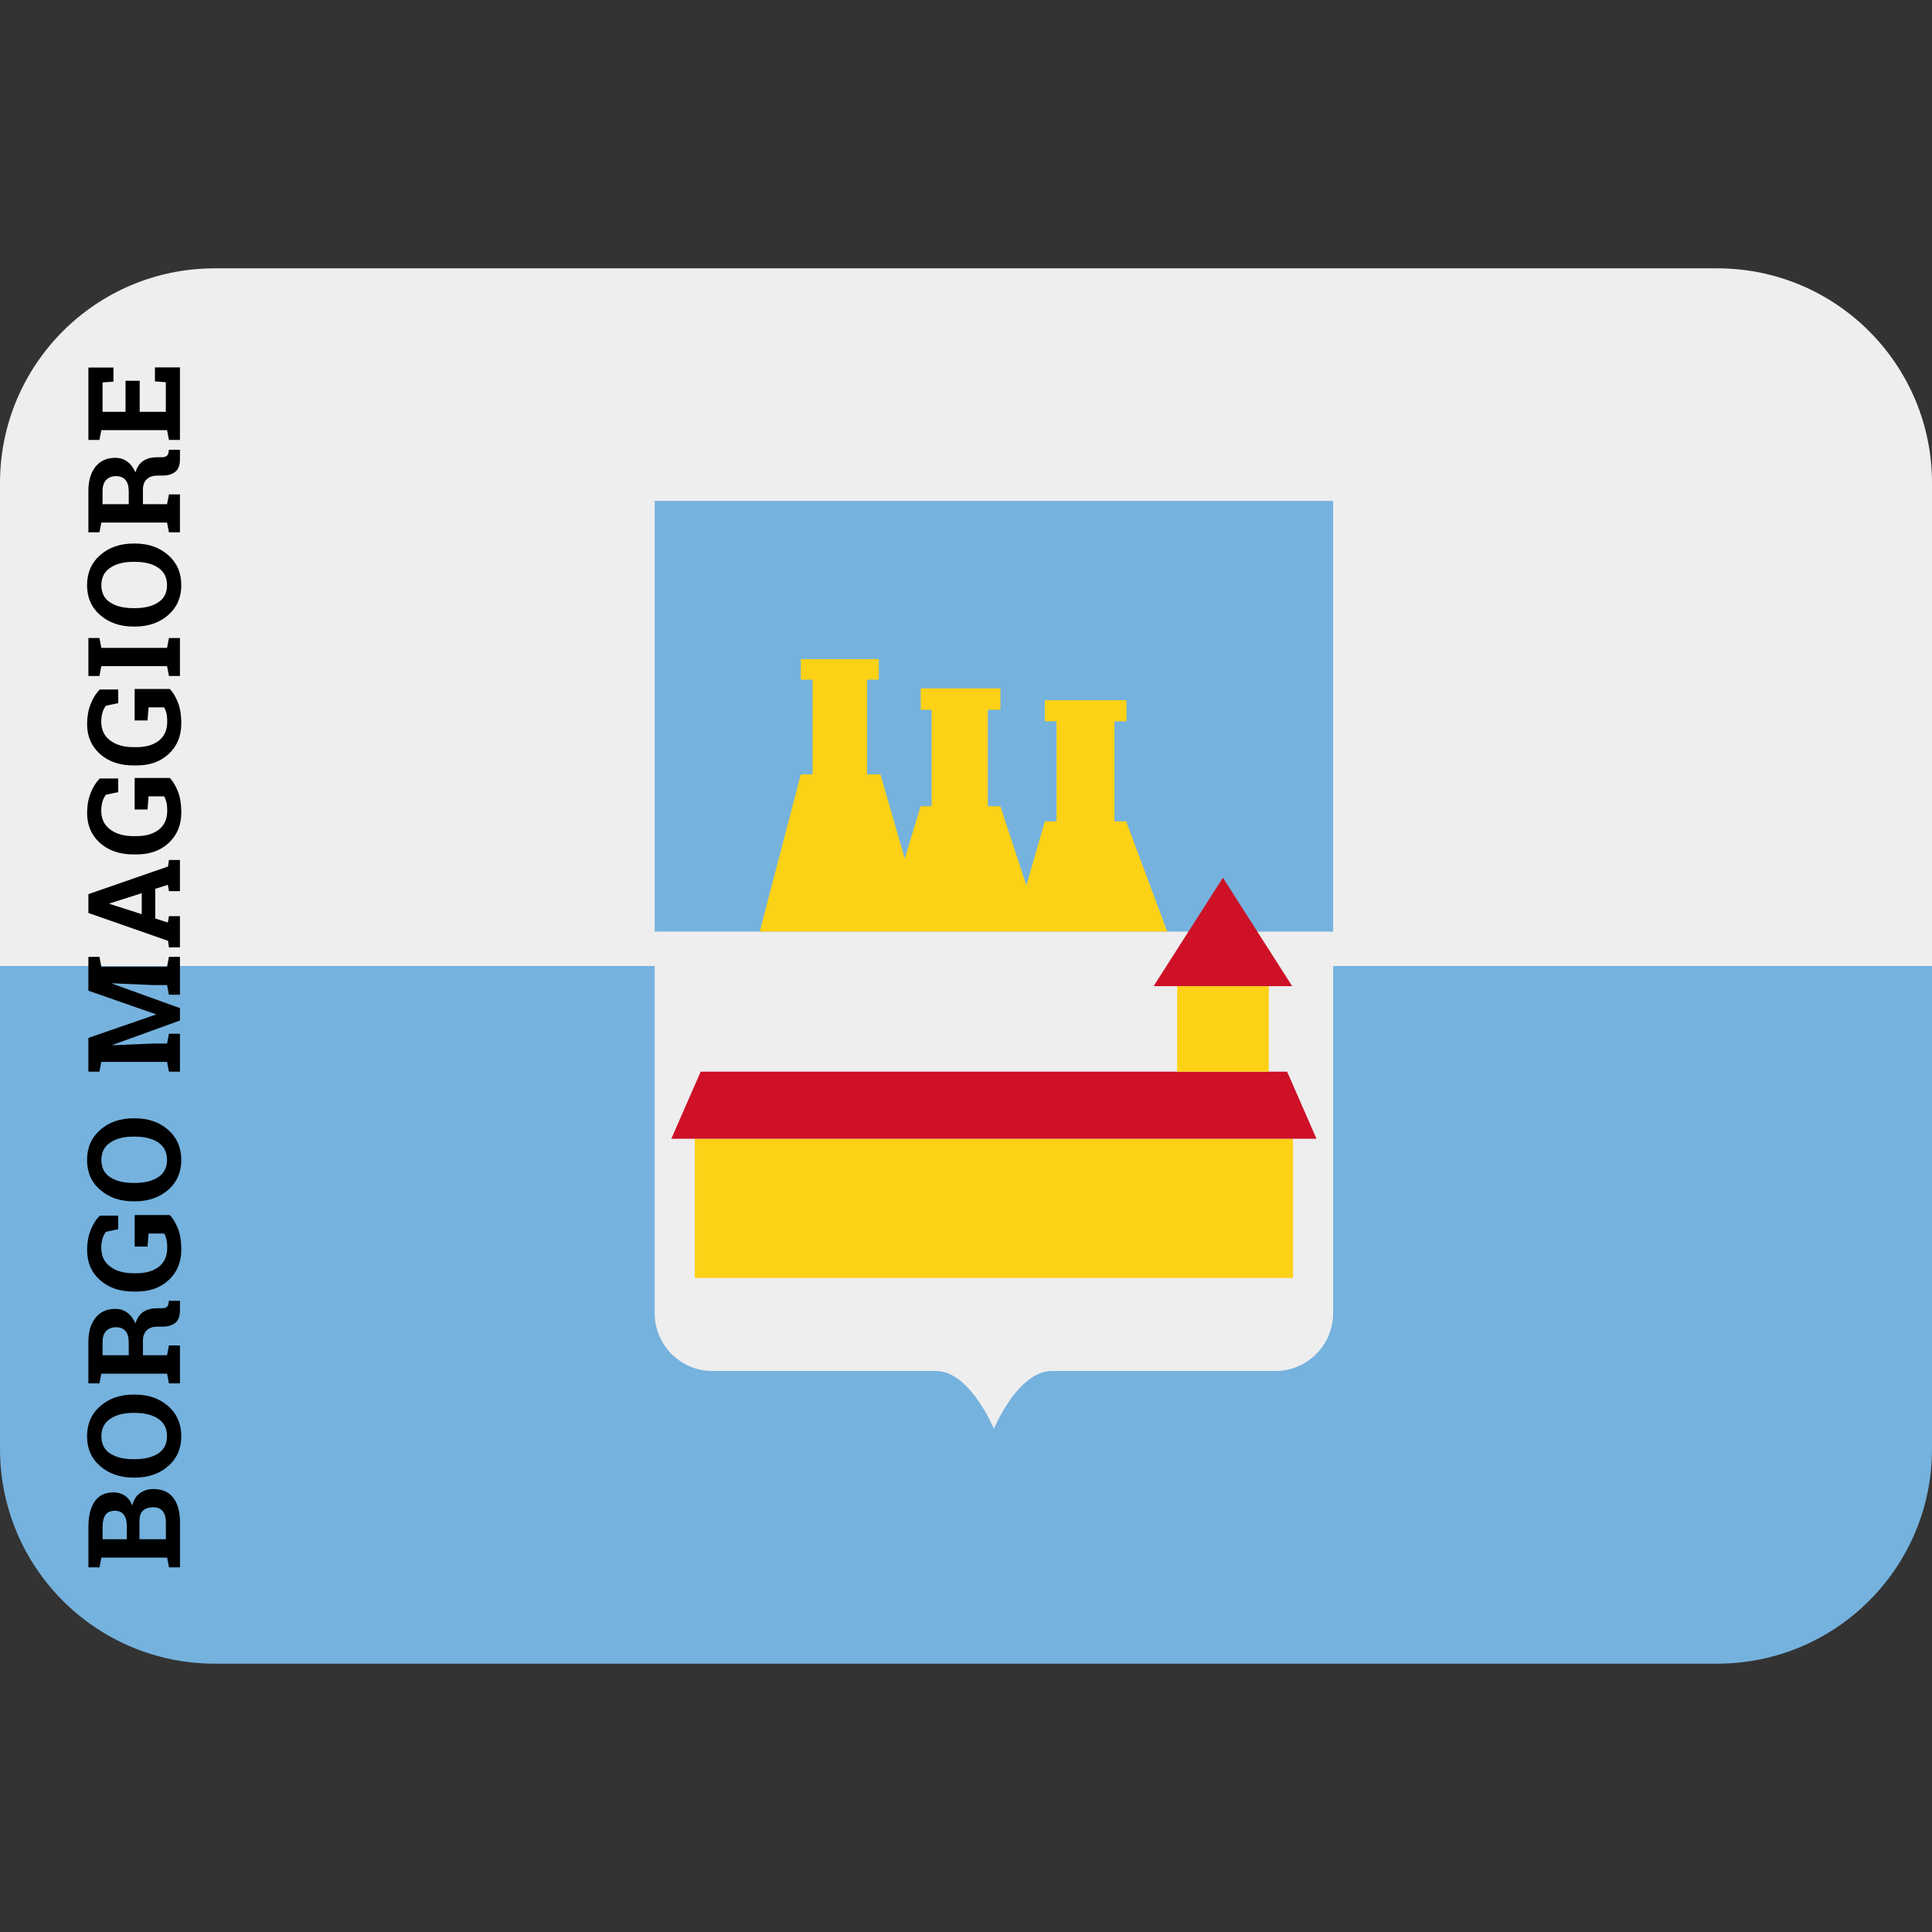 <svg xmlns:dc="http://purl.org/dc/elements/1.1/" xmlns:cc="http://creativecommons.org/ns#" xmlns:rdf="http://www.w3.org/1999/02/22-rdf-syntax-ns#" xmlns:svg="http://www.w3.org/2000/svg" xmlns="http://www.w3.org/2000/svg" viewBox="0 0 45 45" style="enable-background:new 0 0 45 45;" xml:space="preserve" version="1.1" id="svg2"><rect x="0" y="0" width="45" height="45" fill="#333333" stroke="none"/><defs id="defs6"><clipPath id="clipPath16" clipPathUnits="userSpaceOnUse"><path id="path18" d="M 0,36 36,36 36,0 0,0 0,36 Z"/></clipPath></defs><g transform="matrix(1.25,0,0,-1.25,0,45)" id="g10"><g id="g12"><g clip-path="url(#clipPath16)" id="g14"><g id="g30"><path id="path20" style="fill:#75b2de;fill-opacity:1;fill-rule:nonzero;stroke:none" d="M 0,18 V 9 C 0,6.791 1.791,5 4,5 h 28 c 2.209,0 4,1.791 4,4 v 9 z"/></g><g id="g32"><path id="path30" style="fill:#eeeeee;fill-opacity:1;fill-rule:nonzero;stroke:none" d="M 32,31 H 4 C 1.791,31 0,29.209 0,27 v -9 h 36 v 9 c 0,2.209 -1.791,4 -4,4"/></g><g id="g34"><path id="path40" style="fill:#eeeeee;fill-opacity:1;fill-rule:nonzero;stroke:none" d="m 12.199,18.641 v -7.109 c 0,-0.596 0.483,-1.079 1.078,-1.079 h 4.165 c 0.635,0 1.078,-1.078 1.078,-1.078 0,0 0.443,1.078 1.078,1.078 h 4.164 c 0.596,0 1.079,0.483 1.079,1.079 v 7.109 z"/><path id="path41" style="fill:#75b2de;fill-opacity:1;fill-rule:nonzero;stroke:none" d="M 12.199,26.667 H 24.841 V 18.641 H 12.199 Z"/><path id="path42" style="fill:#fdd116;fill-opacity:1;fill-rule:nonzero;stroke:none" d="m 12.947,12.187 h 11.147 v 2.594 H 12.947 Z"/><path id="path43" style="fill:#ce1127;fill-opacity:1;fill-rule:nonzero;stroke:none" d="m 12.509,14.781 0.547,1.25 h 10.928 l 0.547,-1.25 z"/><path id="path44" style="fill:#fdd116;fill-opacity:1;fill-rule:nonzero;stroke:none" d="m 21.934,16.031 h 1.707 v 1.594 h -1.707 z"/><path id="path45" style="fill:#ce1127;fill-opacity:1;fill-rule:nonzero;stroke:none" d="m 21.496,17.625 1.291,2.02 1.291,-2.02 z"/><path id="path46" style="fill:#fdd116;fill-opacity:1;fill-rule:nonzero;stroke:none" d="m 21.75,18.641 -0.766,2.055 h -0.218 v 1.864 h 0.226 v 0.393 h -1.523 v -0.393 h 0.218 v -1.864 h -0.218 l -0.344,-1.196 -0.484,1.477 h -0.235 v 1.797 h 0.235 v 0.398 h -1.485 v -0.398 h 0.203 v -1.797 h -0.205 l -0.295,-0.977 -0.453,1.571 h -0.25 v 1.765 h 0.219 v 0.383 h -1.453 v -0.383 h 0.219 v -1.765 h -0.219 l -0.766,-2.93 z"/></g><g id="g36"><path id="path50" style="fill:#000000;fill-opacity:1;fill-rule:nonzero;stroke:none" d="m 2.599,7.319 h 0.492 v 0.315 c 0,0.09 -0.019,0.161 -0.059,0.207 -0.039,0.048 -0.098,0.073 -0.175,0.073 -0.084,0 -0.148,-0.022 -0.192,-0.062 -0.044,-0.04 -0.066,-0.104 -0.066,-0.192 z m -0.236,0 v 0.246 c 0,0.091 -0.019,0.161 -0.057,0.211 -0.037,0.05 -0.092,0.073 -0.164,0.073 -0.079,0 -0.137,-0.023 -0.174,-0.074 -0.038,-0.049 -0.056,-0.123 -0.056,-0.222 v -0.234 z m -0.715,0.234 c 0,0.201 0.039,0.358 0.117,0.47 0.078,0.113 0.195,0.169 0.35,0.169 0.079,0 0.15,-0.02 0.212,-0.062 0.062,-0.042 0.108,-0.103 0.14,-0.183 0.022,0.102 0.069,0.18 0.14,0.23 0.072,0.051 0.156,0.077 0.25,0.077 0.163,0 0.287,-0.053 0.371,-0.162 0.084,-0.108 0.126,-0.26 0.126,-0.458 v -0.839 h -0.205 l -0.035,0.181 h -1.225 l -0.035,-0.181 h -0.206 v 0.181 z"/><path id="path51" style="fill:#000000;fill-opacity:1;fill-rule:nonzero;stroke:none" d="m 2.485,9.673 c -0.177,0 -0.32,-0.036 -0.43,-0.11 -0.111,-0.074 -0.166,-0.182 -0.166,-0.326 0,-0.143 0.055,-0.251 0.164,-0.321 0.11,-0.071 0.254,-0.106 0.432,-0.106 h 0.028 c 0.18,0 0.325,0.036 0.434,0.106 0.11,0.072 0.165,0.18 0.165,0.322 0,0.145 -0.055,0.253 -0.165,0.327 -0.109,0.072 -0.254,0.108 -0.434,0.108 z m 0.028,0.341 c 0.25,0 0.456,-0.071 0.62,-0.214 0.163,-0.144 0.245,-0.33 0.245,-0.562 0,-0.23 -0.082,-0.416 -0.245,-0.558 -0.164,-0.142 -0.37,-0.213 -0.62,-0.213 h -0.026 c -0.248,0 -0.455,0.071 -0.619,0.213 -0.164,0.14 -0.246,0.327 -0.246,0.557 0,0.232 0.082,0.419 0.246,0.562 0.164,0.144 0.371,0.215 0.619,0.215 z"/><path id="path52" style="fill:#000000;fill-opacity:1;fill-rule:nonzero;stroke:none" d="m 2.399,10.747 v 0.237 c 0,0.095 -0.02,0.166 -0.061,0.214 -0.041,0.048 -0.099,0.071 -0.175,0.071 -0.077,0 -0.138,-0.023 -0.184,-0.07 -0.046,-0.047 -0.068,-0.117 -0.068,-0.209 v -0.243 z m -0.752,0.243 c 0,0.194 0.044,0.346 0.133,0.455 0.089,0.111 0.211,0.166 0.367,0.166 0.086,0 0.161,-0.023 0.224,-0.07 0.063,-0.045 0.114,-0.113 0.153,-0.202 0.03,0.1 0.08,0.173 0.149,0.218 0.069,0.044 0.155,0.066 0.257,0.066 h 0.087 c 0.037,0 0.067,0.007 0.087,0.021 0.021,0.016 0.033,0.04 0.037,0.075 l 0.006,0.042 h 0.206 v -0.177 c 0,-0.111 -0.03,-0.191 -0.09,-0.236 -0.06,-0.045 -0.138,-0.068 -0.233,-0.068 h -0.098 c -0.082,0 -0.147,-0.022 -0.195,-0.065 -0.047,-0.045 -0.072,-0.108 -0.074,-0.188 v -0.28 h 0.45 l 0.035,0.183 h 0.205 v -0.707 h -0.205 l -0.035,0.181 h -1.225 l -0.035,-0.181 h -0.206 v 0.181 z"/><path id="path53" style="fill:#000000;fill-opacity:1;fill-rule:nonzero;stroke:none" d="m 3.164,13.359 c 0.055,-0.055 0.104,-0.137 0.148,-0.242 0.044,-0.107 0.066,-0.24 0.066,-0.404 0,-0.23 -0.077,-0.417 -0.231,-0.562 -0.154,-0.145 -0.355,-0.217 -0.602,-0.217 h -0.058 c -0.256,0 -0.464,0.071 -0.624,0.214 -0.16,0.143 -0.24,0.328 -0.24,0.559 0,0.132 0.021,0.256 0.064,0.365 0.042,0.111 0.1,0.203 0.173,0.277 h 0.343 v -0.254 l -0.228,-0.048 c -0.027,-0.031 -0.048,-0.073 -0.064,-0.124 -0.016,-0.05 -0.024,-0.109 -0.024,-0.175 0,-0.15 0.055,-0.266 0.165,-0.348 0.11,-0.084 0.254,-0.125 0.432,-0.125 h 0.061 c 0.174,0 0.312,0.041 0.416,0.122 0.103,0.081 0.155,0.198 0.155,0.352 0,0.069 -0.006,0.124 -0.017,0.167 -0.012,0.043 -0.026,0.076 -0.041,0.099 h -0.29 l -0.019,-0.243 h -0.24 v 0.587 z"/><path id="path54" style="fill:#000000;fill-opacity:1;fill-rule:nonzero;stroke:none" d="m 2.485,14.821 c -0.177,0 -0.32,-0.036 -0.43,-0.11 -0.111,-0.074 -0.166,-0.182 -0.166,-0.326 0,-0.143 0.055,-0.251 0.164,-0.321 0.11,-0.071 0.254,-0.106 0.432,-0.106 h 0.028 c 0.18,0 0.325,0.036 0.434,0.106 0.11,0.072 0.165,0.18 0.165,0.322 0,0.145 -0.055,0.253 -0.165,0.327 -0.109,0.072 -0.254,0.108 -0.434,0.108 z m 0.028,0.341 c 0.25,0 0.456,-0.071 0.62,-0.214 0.163,-0.144 0.245,-0.33 0.245,-0.562 0,-0.23 -0.082,-0.416 -0.245,-0.558 -0.164,-0.142 -0.37,-0.213 -0.62,-0.213 h -0.026 c -0.248,0 -0.455,0.071 -0.619,0.213 -0.164,0.14 -0.246,0.327 -0.246,0.557 0,0.232 0.082,0.419 0.246,0.562 0.164,0.144 0.371,0.215 0.619,0.215 z"/><path id="path55" style="fill:#000000;fill-opacity:1;fill-rule:nonzero;stroke:none" d="m 2.091,17.678 -10e-4,-0.007 1.263,-0.456 v -0.231 l -1.259,-0.455 0.002,-0.006 0.748,0.032 h 0.269 l 0.035,0.183 h 0.205 v -0.707 h -0.205 l -0.035,0.182 h -1.225 l -0.035,-0.182 h -0.206 v 0.182 0.447 l 1.257,0.435 v 0.006 l -1.257,0.439 v 0.63 h 0.206 l 0.035,-0.182 h 1.225 l 0.035,0.182 h 0.205 v -0.706 h -0.205 l -0.035,0.181 h -0.269 z"/><path id="path56" style="fill:#000000;fill-opacity:1;fill-rule:nonzero;stroke:none" d="m 2.641,18.966 v 0.391 l -0.601,-0.192 v -0.007 z m 0.507,-0.619 -0.017,0.122 -1.484,0.519 v 0.351 l 1.484,0.515 0.017,0.122 h 0.205 v -0.581 h -0.205 l -0.021,0.118 -0.234,-0.075 v -0.553 l 0.234,-0.075 0.021,0.118 h 0.205 v -0.581 z"/><path id="path57" style="fill:#000000;fill-opacity:1;fill-rule:nonzero;stroke:none" d="m 3.164,21.504 c 0.055,-0.055 0.104,-0.136 0.148,-0.243 0.044,-0.106 0.066,-0.24 0.066,-0.403 0,-0.23 -0.077,-0.417 -0.231,-0.562 -0.154,-0.145 -0.355,-0.217 -0.602,-0.217 h -0.058 c -0.256,0 -0.464,0.071 -0.624,0.214 -0.16,0.143 -0.24,0.329 -0.24,0.558 0,0.134 0.021,0.256 0.064,0.366 0.042,0.111 0.1,0.203 0.173,0.277 h 0.343 v -0.254 l -0.228,-0.048 c -0.027,-0.031 -0.048,-0.072 -0.064,-0.123 -0.016,-0.051 -0.024,-0.11 -0.024,-0.177 0,-0.149 0.055,-0.265 0.165,-0.347 0.11,-0.083 0.254,-0.125 0.432,-0.125 h 0.061 c 0.174,0 0.312,0.041 0.416,0.122 0.103,0.081 0.155,0.198 0.155,0.352 0,0.068 -0.006,0.124 -0.017,0.167 -0.012,0.042 -0.026,0.075 -0.041,0.1 h -0.29 l -0.019,-0.244 h -0.24 v 0.587 z"/><path id="path58" style="fill:#000000;fill-opacity:1;fill-rule:nonzero;stroke:none" d="m 3.164,23.162 c 0.055,-0.055 0.104,-0.136 0.148,-0.243 0.044,-0.106 0.066,-0.24 0.066,-0.403 0,-0.23 -0.077,-0.417 -0.231,-0.562 -0.154,-0.145 -0.355,-0.217 -0.602,-0.217 h -0.058 c -0.256,0 -0.464,0.071 -0.624,0.214 -0.16,0.143 -0.24,0.329 -0.24,0.558 0,0.134 0.021,0.256 0.064,0.366 0.042,0.111 0.1,0.203 0.173,0.277 h 0.343 v -0.254 l -0.228,-0.048 c -0.027,-0.031 -0.048,-0.072 -0.064,-0.123 -0.016,-0.051 -0.024,-0.11 -0.024,-0.177 0,-0.149 0.055,-0.265 0.165,-0.347 0.11,-0.083 0.254,-0.125 0.432,-0.125 h 0.061 c 0.174,0 0.312,0.041 0.416,0.122 0.103,0.081 0.155,0.198 0.155,0.352 0,0.068 -0.006,0.124 -0.017,0.167 -0.012,0.042 -0.026,0.075 -0.041,0.1 h -0.29 l -0.019,-0.244 h -0.24 v 0.587 z"/><path id="path59" style="fill:#000000;fill-opacity:1;fill-rule:nonzero;stroke:none" d="m 1.853,23.404 h -0.206 v 0.707 h 0.206 l 0.035,-0.183 h 1.225 l 0.035,0.183 h 0.205 v -0.707 h -0.205 l -0.035,0.183 h -1.225 z"/><path id="path60" style="fill:#000000;fill-opacity:1;fill-rule:nonzero;stroke:none" d="m 2.485,25.531 c -0.177,0 -0.32,-0.037 -0.43,-0.11 -0.111,-0.074 -0.166,-0.182 -0.166,-0.326 0,-0.144 0.055,-0.251 0.164,-0.321 0.11,-0.071 0.254,-0.106 0.432,-0.106 h 0.028 c 0.18,0 0.325,0.035 0.434,0.107 0.11,0.071 0.165,0.178 0.165,0.321 0,0.145 -0.055,0.253 -0.165,0.326 -0.109,0.073 -0.254,0.109 -0.434,0.109 z m 0.028,0.341 c 0.25,0 0.456,-0.071 0.62,-0.214 0.163,-0.143 0.245,-0.33 0.245,-0.562 0,-0.23 -0.082,-0.416 -0.245,-0.558 -0.164,-0.142 -0.37,-0.213 -0.62,-0.213 h -0.026 c -0.248,0 -0.455,0.071 -0.619,0.212 -0.164,0.142 -0.246,0.328 -0.246,0.558 0,0.231 0.082,0.419 0.246,0.562 0.164,0.144 0.371,0.215 0.619,0.215 z"/><path id="path61" style="fill:#000000;fill-opacity:1;fill-rule:nonzero;stroke:none" d="m 2.399,26.605 v 0.237 c 0,0.095 -0.02,0.167 -0.061,0.214 -0.041,0.048 -0.099,0.072 -0.175,0.072 -0.077,0 -0.138,-0.024 -0.184,-0.071 -0.046,-0.047 -0.068,-0.117 -0.068,-0.209 v -0.243 z m -0.752,0.243 c 0,0.194 0.044,0.345 0.133,0.456 0.089,0.11 0.211,0.165 0.367,0.165 0.086,0 0.161,-0.023 0.224,-0.07 0.063,-0.045 0.114,-0.113 0.153,-0.202 0.03,0.101 0.08,0.173 0.149,0.217 0.069,0.045 0.155,0.066 0.257,0.066 h 0.087 c 0.037,0 0.067,0.008 0.087,0.023 0.021,0.015 0.033,0.039 0.037,0.074 l 0.006,0.042 h 0.206 v -0.177 c 0,-0.112 -0.03,-0.191 -0.09,-0.236 -0.06,-0.045 -0.138,-0.068 -0.233,-0.068 h -0.098 c -0.082,0 -0.147,-0.022 -0.195,-0.066 -0.047,-0.044 -0.072,-0.106 -0.074,-0.187 v -0.28 h 0.45 l 0.035,0.183 h 0.205 v -0.707 h -0.205 l -0.035,0.182 h -1.225 l -0.035,-0.182 h -0.206 v 0.182 z"/><path id="path62" style="fill:#000000;fill-opacity:1;fill-rule:nonzero;stroke:none" d="m 2.603,28.905 v -0.578 h 0.487 v 0.551 l -0.203,0.015 v 0.261 h 0.466 v -1.351 h -0.205 l -0.035,0.182 h -1.225 l -0.035,-0.182 h -0.206 v 0.182 1.166 h 0.467 v -0.262 l -0.203,-0.015 v -0.547 h 0.428 v 0.578 z"/></g></g></g></g></svg>